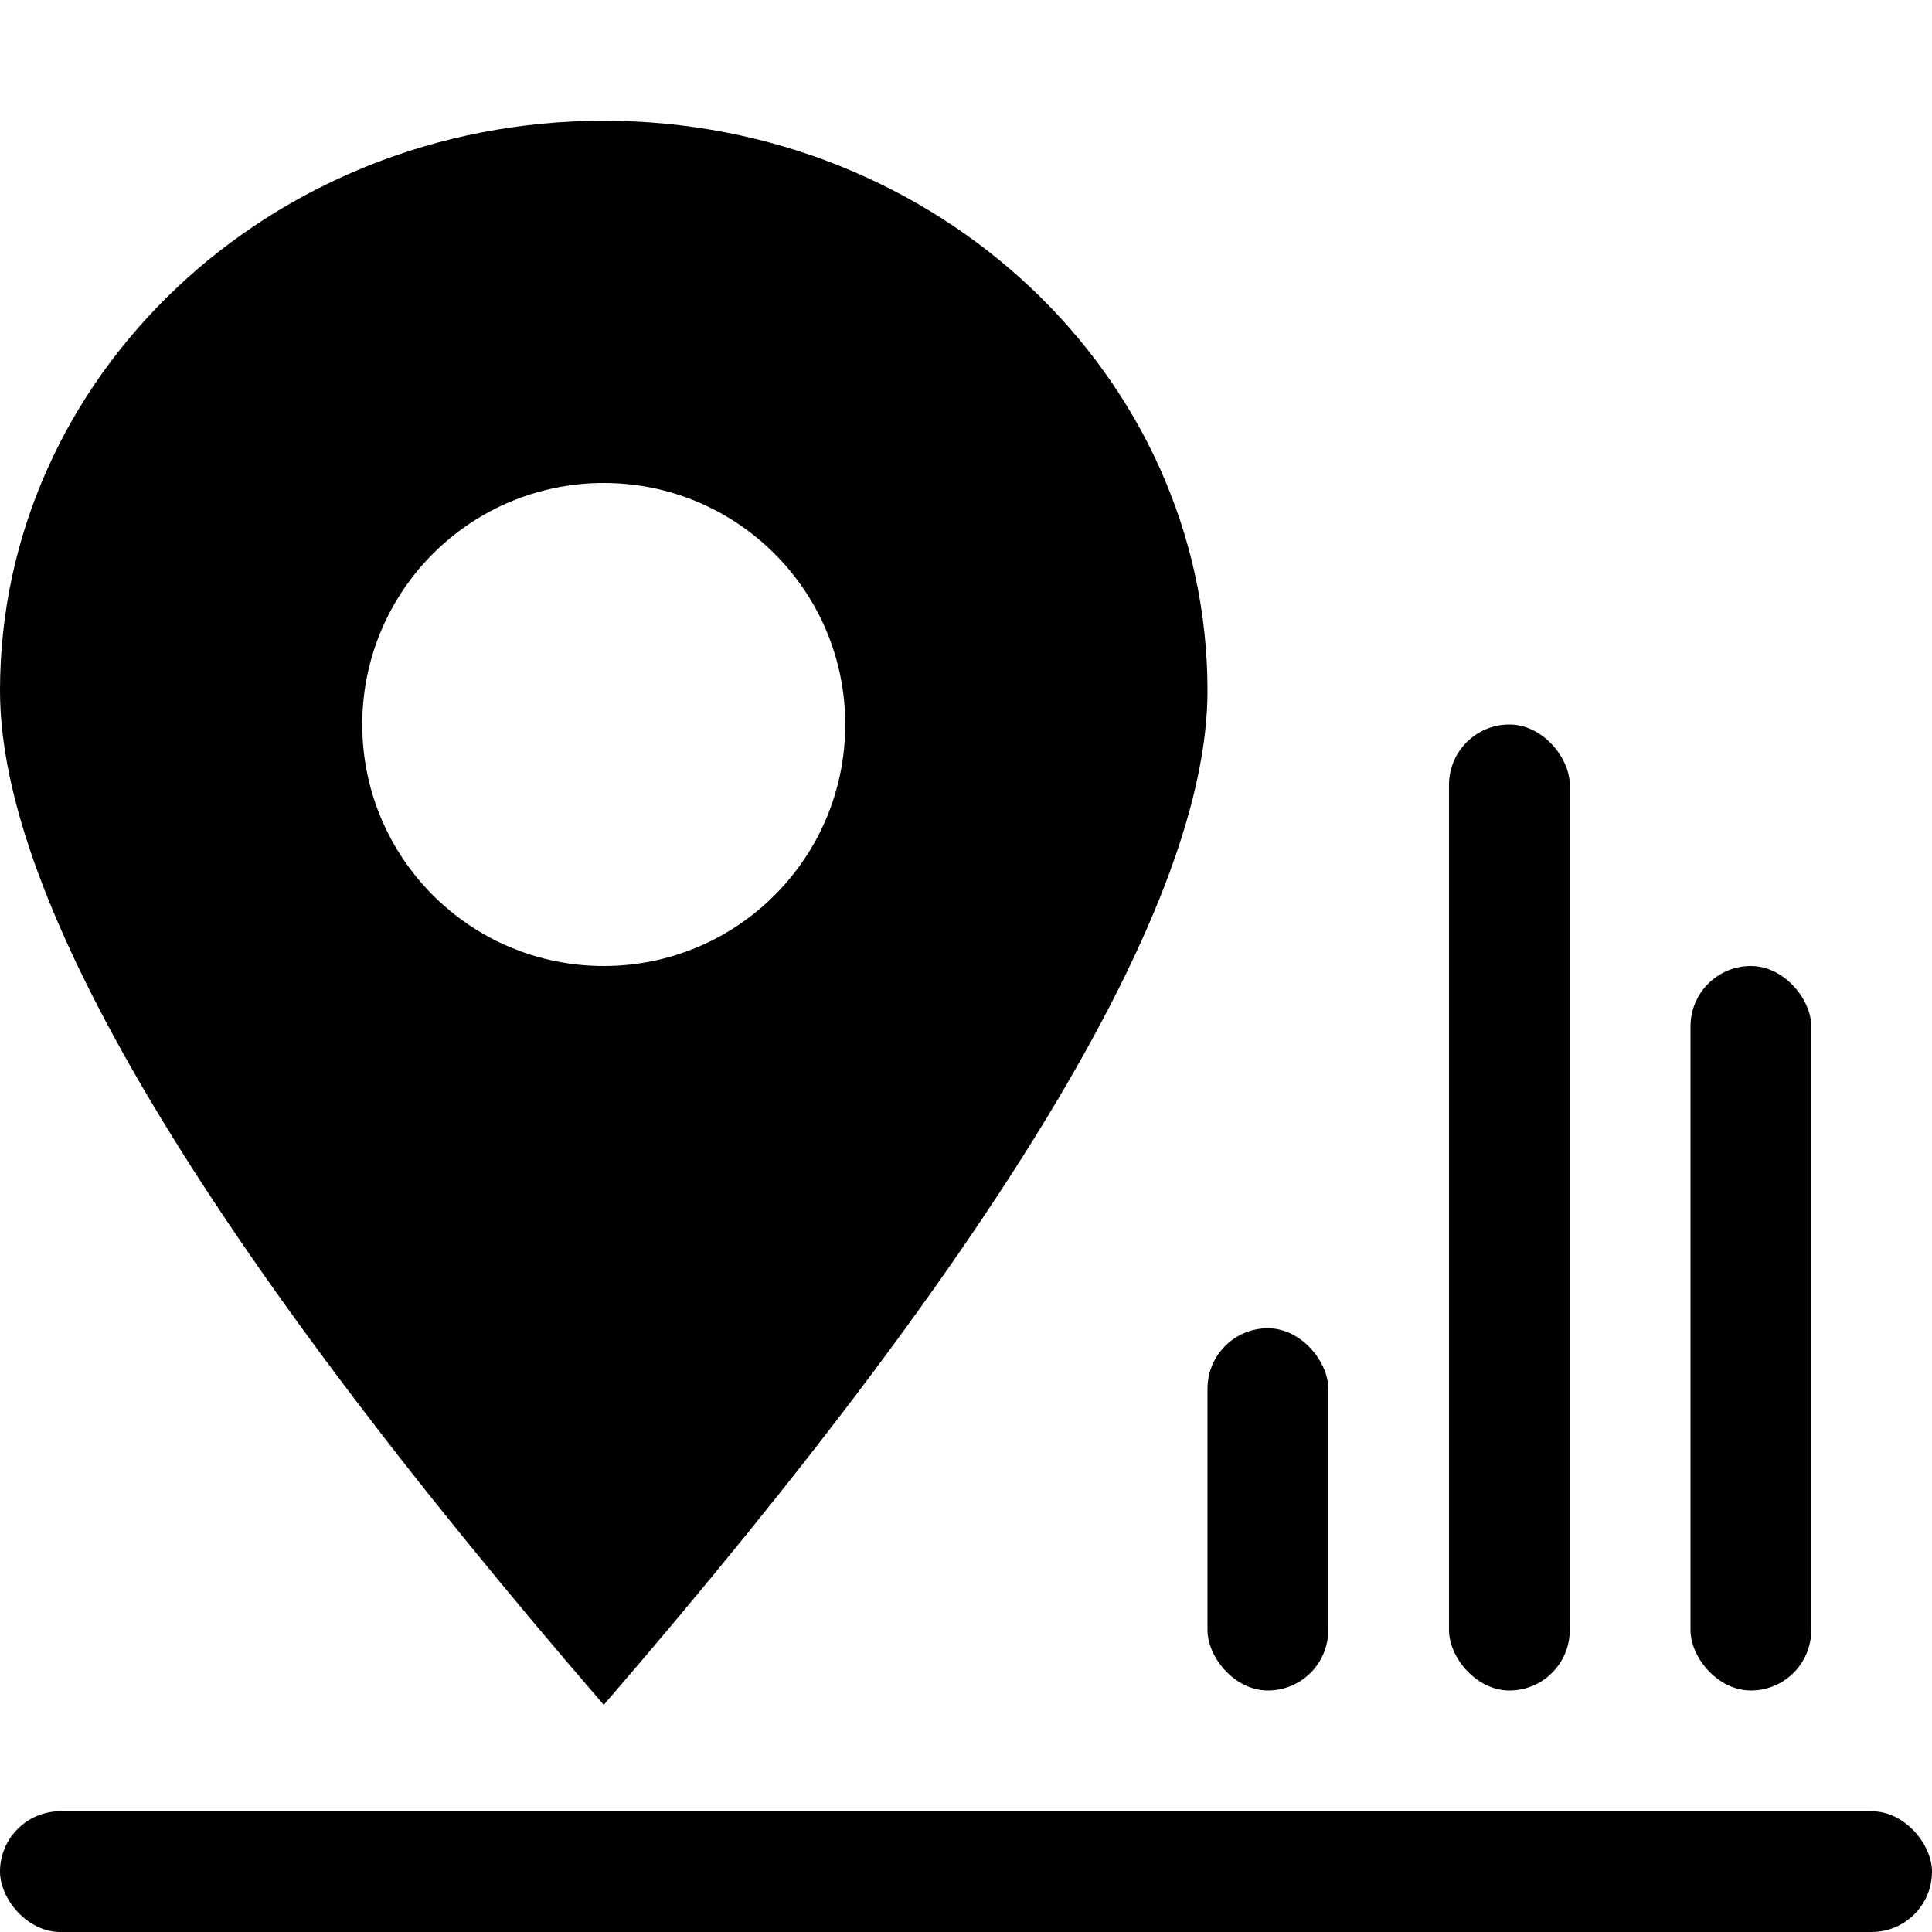 <?xml version="1.0" encoding="UTF-8"?>
<svg width="16px" height="16px" class="icon" viewBox="0 0 16 16" version="1.1" xmlns="http://www.w3.org/2000/svg" xmlns:xlink="http://www.w3.org/1999/xlink">
    <!-- Generator: Sketch 52.2 (67145) - http://www.bohemiancoding.com/sketch -->
    <title>落脚点分析</title>
    <desc>Created with Sketch.</desc>
    <!-- <g id="后台" stroke="none" stroke-width="1" fill="none" fill-rule="evenodd"> -->
        <g id="落脚点分析">
            <path d="M5,14.119 C1.667,10.257 -1.59872116e-14,7.457 -1.59872116e-14,5.719 C-1.59872116e-14,3.113 2.239,1 5,1 C7.761,1 10,3.113 10,5.719 C10,7.457 8.333,10.257 5,14.119 Z M5,4 C3.895,4 3,4.895 3,6 C3,7.105 3.895,8 5,8 C6.105,8 7,7.105 7,6 C7,4.895 6.105,4 5,4 Z" id="合并形状"></path>
            <rect id="矩形" x="10" y="11" width="1" height="3" rx="0.5"></rect>
            <rect id="矩形-copy-60" x="12" y="6" width="1" height="8" rx="0.5"></rect>
            <rect id="矩形-copy-62" x="0" y="15" width="16" height="1" rx="0.5"></rect>
            <rect id="矩形-copy-61" x="14" y="8" width="1" height="6" rx="0.5"></rect>
        </g>
    <!-- </g> -->
</svg>